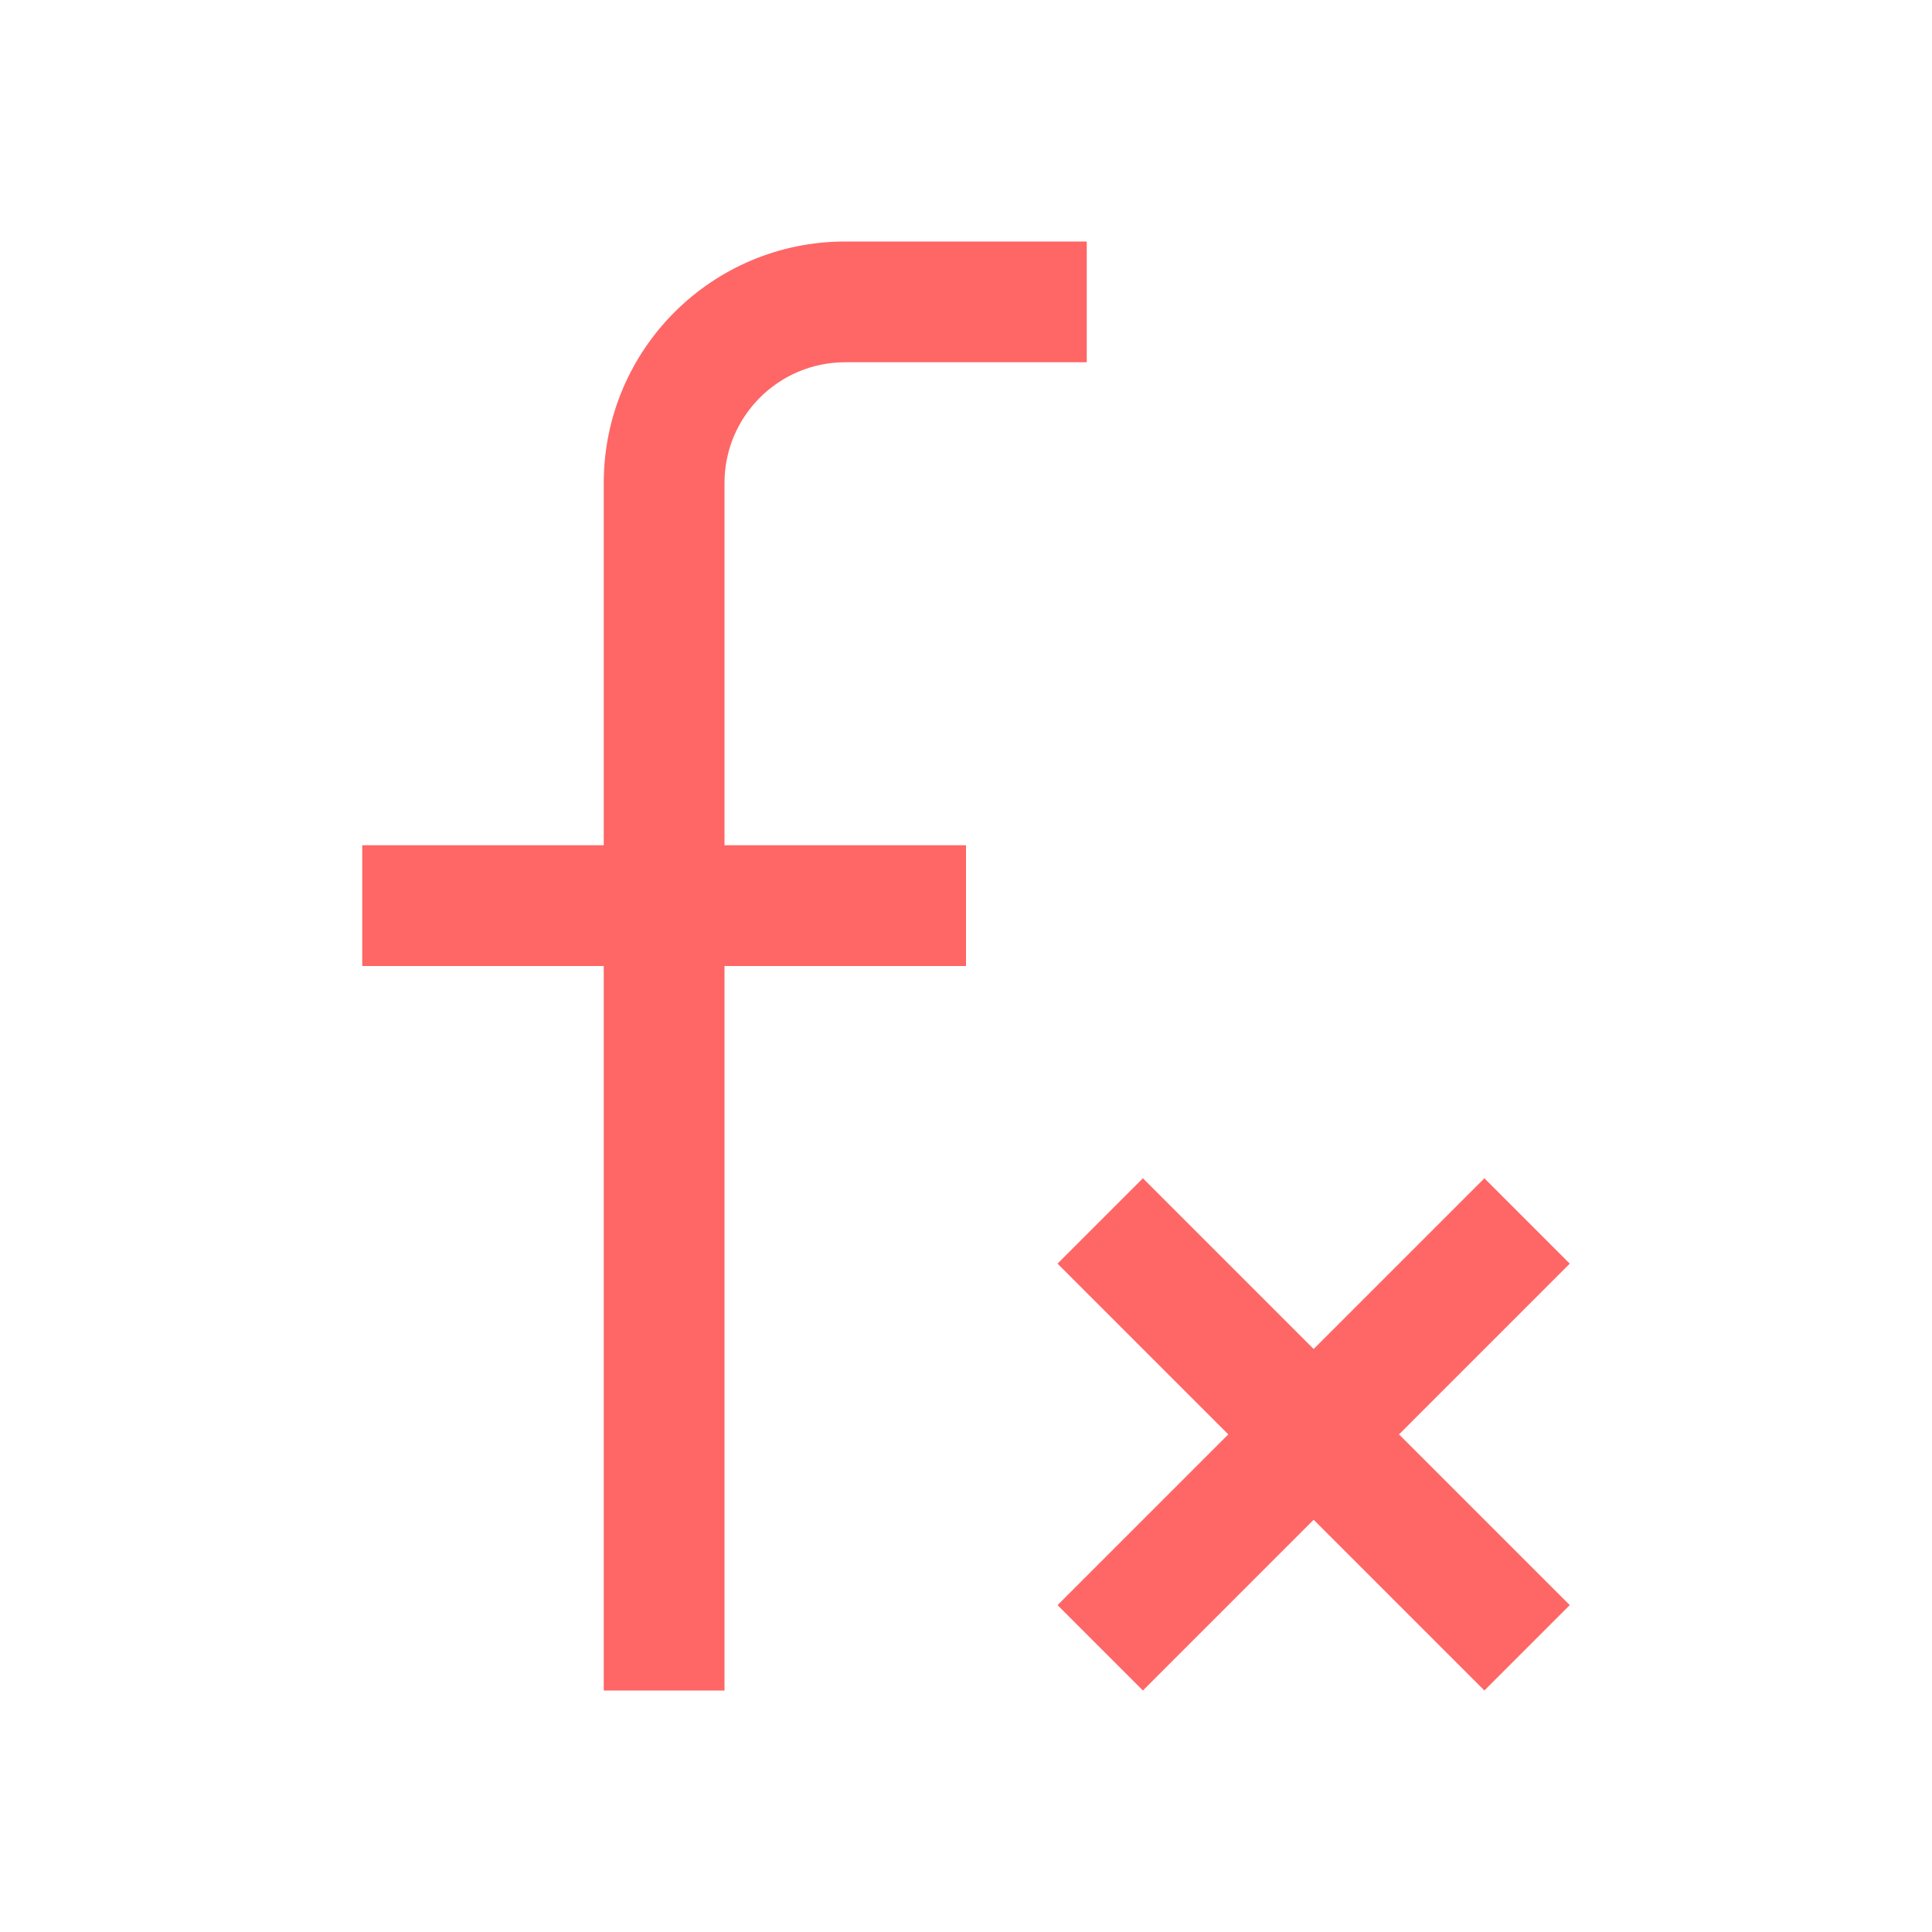 <svg xmlns="http://www.w3.org/2000/svg" viewBox="0 0 16 16">
  <defs id="defs3051">
    <style type="text/css" id="current-color-scheme">
      .ColorScheme-Text {
        color:#ff6666;
      }
      </style>
  </defs>
 <path style="fill:currentColor;fill-opacity:1;stroke:none" 
       d="M 7 2 C 5.895 2 5 2.895 5 4 L 5 5 L 5 6 L 5 7 L 3 7 L 3 8 L 5 8 L 5 9 L 5 11 L 5 14 L 6 14 L 6 9 L 6 8 L 8 8 L 8 7 L 6 7 L 6 5 L 6 4 C 6 3.448 6.448 3 7 3 L 8 3 L 9 3 L 9 2 L 8 2 L 7 2 z M 9.465 9.758 L 8.758 10.465 L 10.172 11.879 L 8.758 13.293 L 9.465 14 L 10.879 12.586 L 12.293 14 L 13 13.293 L 11.586 11.879 L 13 10.465 L 12.293 9.758 L 10.879 11.172 L 9.465 9.758 z "
     class="ColorScheme-Text"
     />
</svg>
